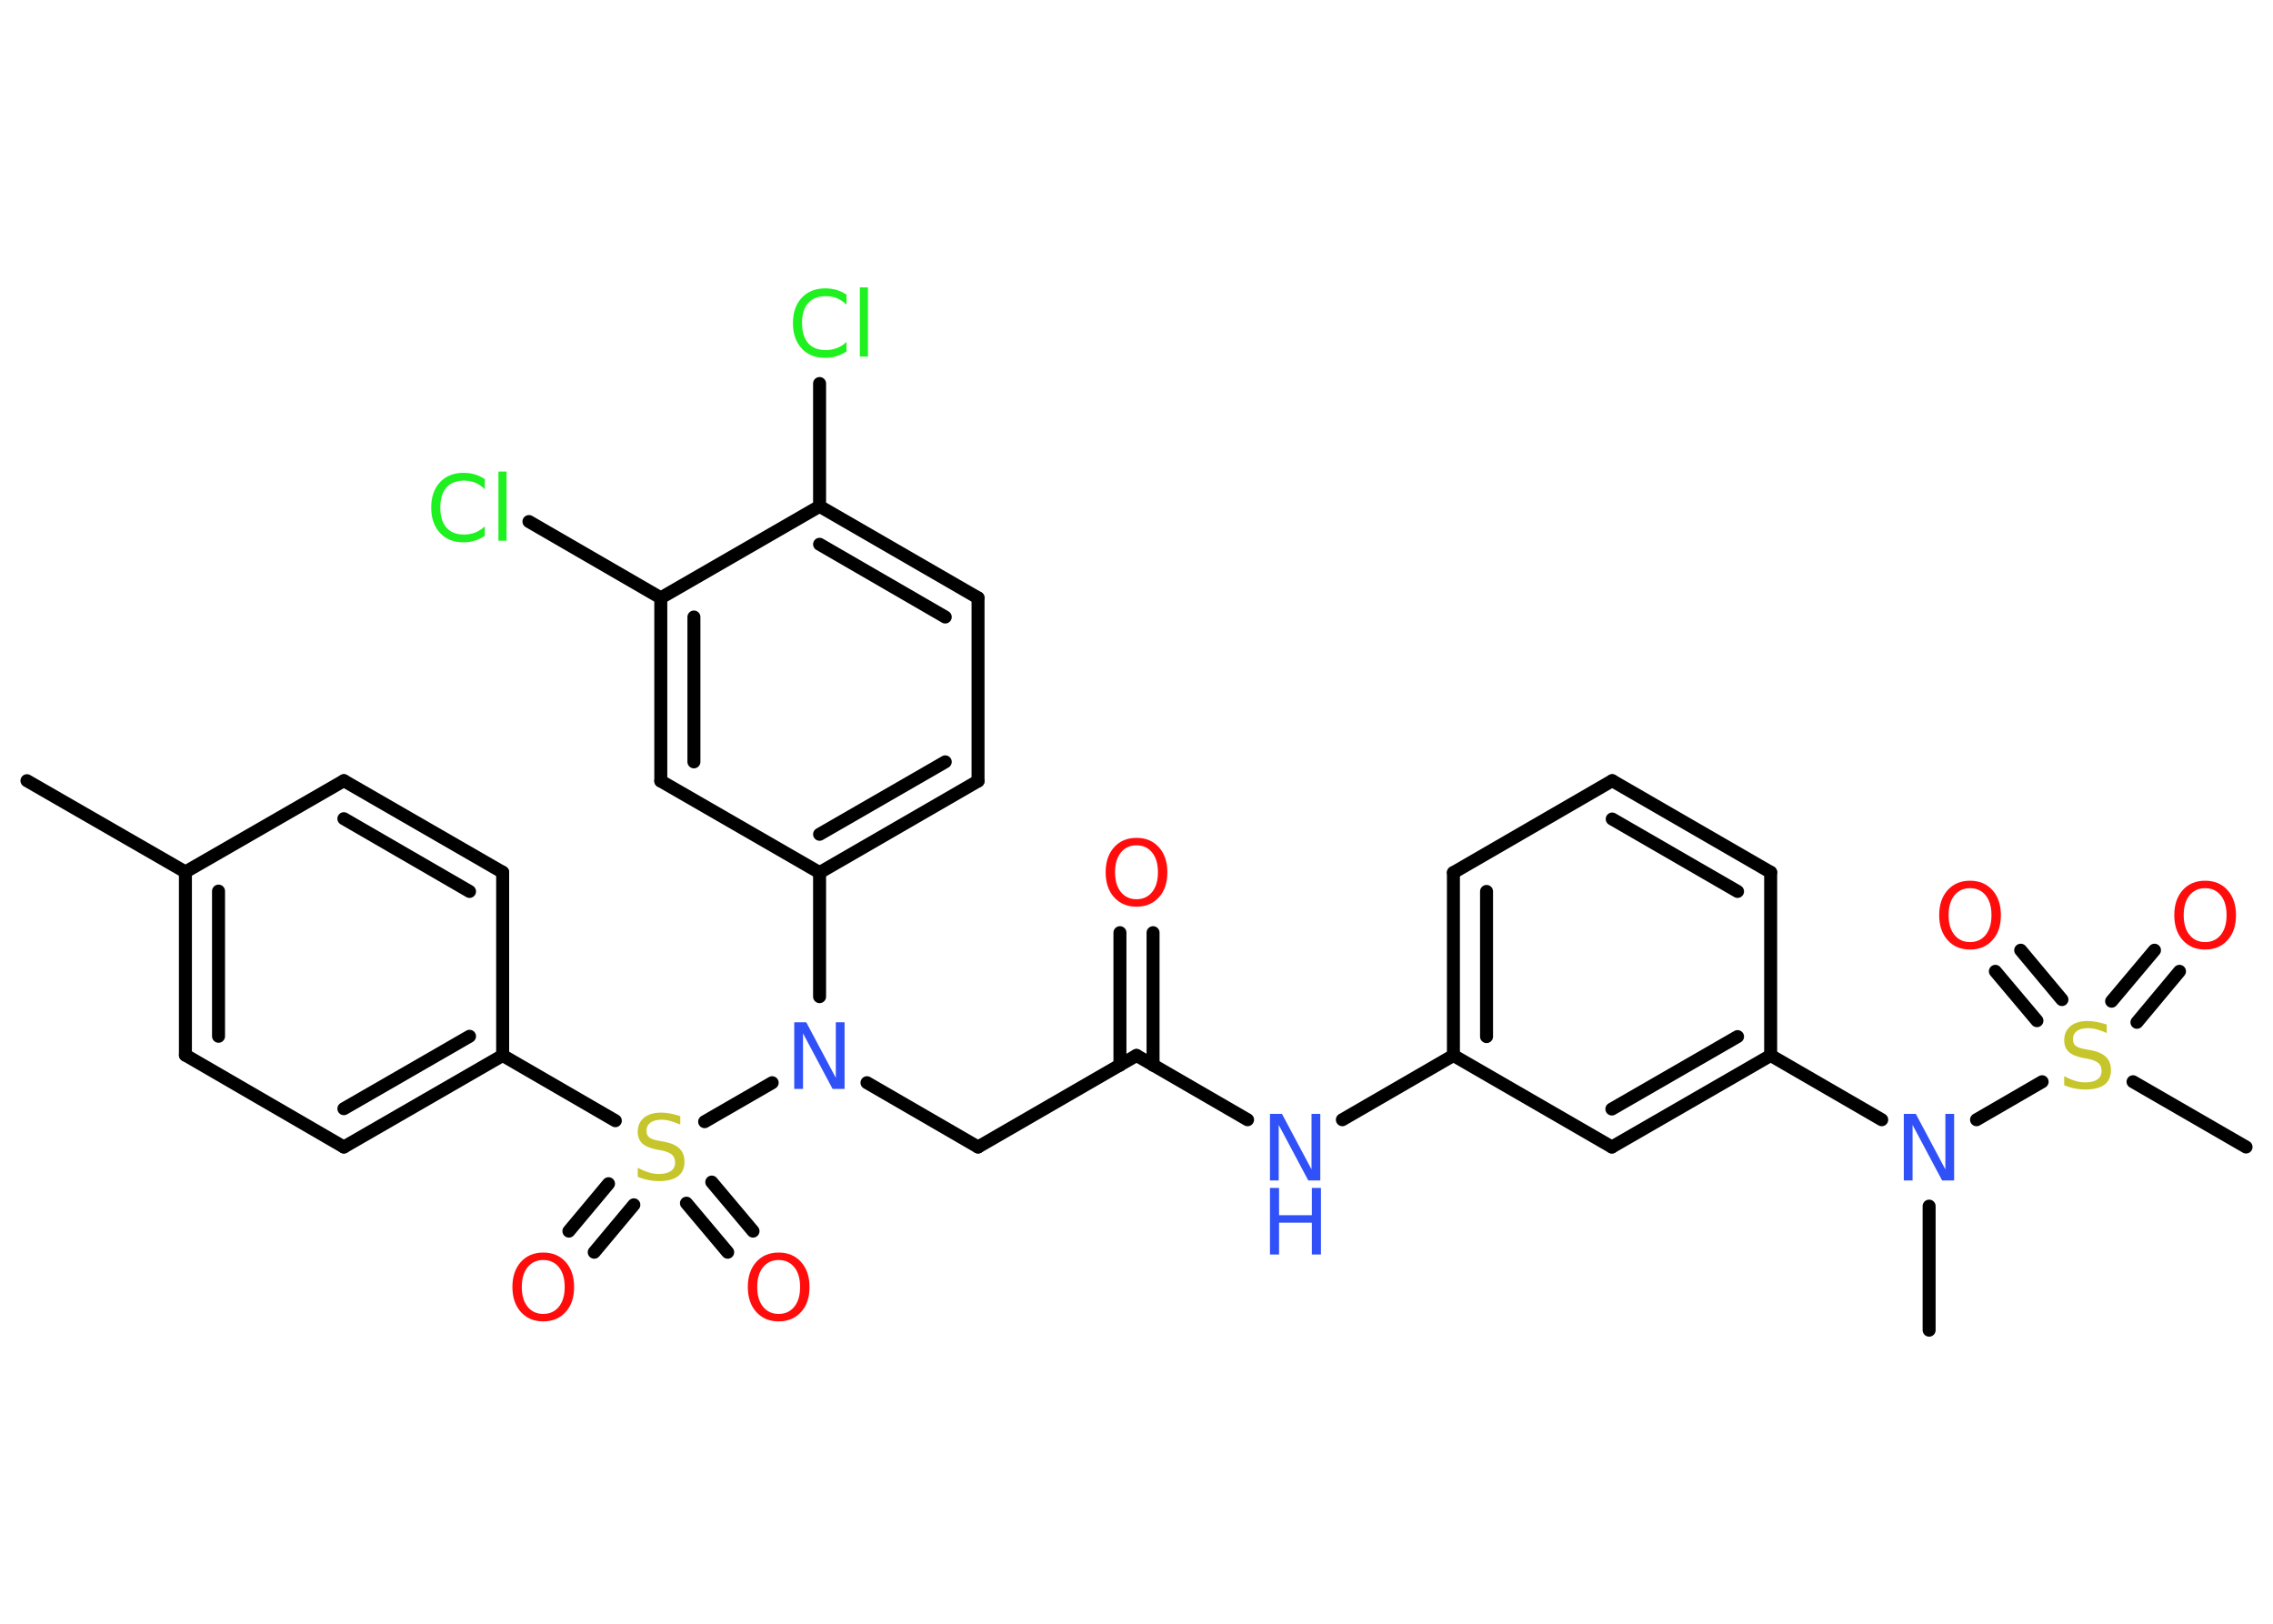 <?xml version='1.0' encoding='UTF-8'?>
<!DOCTYPE svg PUBLIC "-//W3C//DTD SVG 1.1//EN" "http://www.w3.org/Graphics/SVG/1.1/DTD/svg11.dtd">
<svg version='1.2' xmlns='http://www.w3.org/2000/svg' xmlns:xlink='http://www.w3.org/1999/xlink' width='70.0mm' height='50.0mm' viewBox='0 0 70.0 50.0'>
  <desc>Generated by the Chemistry Development Kit (http://github.com/cdk)</desc>
  <g stroke-linecap='round' stroke-linejoin='round' stroke='#000000' stroke-width='.4' fill='#FF0D0D'>
    <rect x='.0' y='.0' width='70.0' height='50.0' fill='#FFFFFF' stroke='none'/>
    <g id='mol1' class='mol'>
      <line id='mol1bnd1' class='bond' x1='.83' y1='24.04' x2='5.71' y2='26.85'/>
      <g id='mol1bnd2' class='bond'>
        <line x1='5.71' y1='26.85' x2='5.71' y2='32.49'/>
        <line x1='6.73' y1='27.44' x2='6.73' y2='31.91'/>
      </g>
      <line id='mol1bnd3' class='bond' x1='5.71' y1='32.49' x2='10.59' y2='35.32'/>
      <g id='mol1bnd4' class='bond'>
        <line x1='10.59' y1='35.32' x2='15.48' y2='32.5'/>
        <line x1='10.59' y1='34.14' x2='14.46' y2='31.91'/>
      </g>
      <line id='mol1bnd5' class='bond' x1='15.48' y1='32.5' x2='18.95' y2='34.51'/>
      <g id='mol1bnd6' class='bond'>
        <line x1='19.52' y1='37.1' x2='18.3' y2='38.56'/>
        <line x1='18.74' y1='36.45' x2='17.52' y2='37.91'/>
      </g>
      <g id='mol1bnd7' class='bond'>
        <line x1='21.92' y1='36.4' x2='23.19' y2='37.91'/>
        <line x1='21.14' y1='37.05' x2='22.41' y2='38.56'/>
      </g>
      <line id='mol1bnd8' class='bond' x1='21.7' y1='34.54' x2='23.78' y2='33.34'/>
      <line id='mol1bnd9' class='bond' x1='26.7' y1='33.34' x2='30.12' y2='35.32'/>
      <line id='mol1bnd10' class='bond' x1='30.12' y1='35.32' x2='35.0' y2='32.5'/>
      <g id='mol1bnd11' class='bond'>
        <line x1='34.49' y1='32.8' x2='34.49' y2='28.72'/>
        <line x1='35.51' y1='32.8' x2='35.51' y2='28.72'/>
      </g>
      <line id='mol1bnd12' class='bond' x1='35.0' y1='32.5' x2='38.42' y2='34.48'/>
      <line id='mol1bnd13' class='bond' x1='41.34' y1='34.48' x2='44.76' y2='32.5'/>
      <g id='mol1bnd14' class='bond'>
        <line x1='44.76' y1='26.87' x2='44.76' y2='32.5'/>
        <line x1='45.78' y1='27.45' x2='45.78' y2='31.92'/>
      </g>
      <line id='mol1bnd15' class='bond' x1='44.76' y1='26.87' x2='49.65' y2='24.04'/>
      <g id='mol1bnd16' class='bond'>
        <line x1='54.53' y1='26.86' x2='49.65' y2='24.04'/>
        <line x1='53.51' y1='27.45' x2='49.65' y2='25.22'/>
      </g>
      <line id='mol1bnd17' class='bond' x1='54.53' y1='26.86' x2='54.53' y2='32.5'/>
      <line id='mol1bnd18' class='bond' x1='54.53' y1='32.5' x2='57.95' y2='34.48'/>
      <line id='mol1bnd19' class='bond' x1='59.41' y1='37.14' x2='59.41' y2='40.96'/>
      <line id='mol1bnd20' class='bond' x1='60.87' y1='34.48' x2='62.89' y2='33.31'/>
      <line id='mol1bnd21' class='bond' x1='65.69' y1='33.31' x2='69.17' y2='35.32'/>
      <g id='mol1bnd22' class='bond'>
        <line x1='65.03' y1='30.83' x2='66.35' y2='29.26'/>
        <line x1='65.81' y1='31.48' x2='67.12' y2='29.91'/>
      </g>
      <g id='mol1bnd23' class='bond'>
        <line x1='62.73' y1='31.43' x2='61.45' y2='29.91'/>
        <line x1='63.5' y1='30.78' x2='62.23' y2='29.26'/>
      </g>
      <g id='mol1bnd24' class='bond'>
        <line x1='49.64' y1='35.32' x2='54.53' y2='32.5'/>
        <line x1='49.64' y1='34.15' x2='53.51' y2='31.92'/>
      </g>
      <line id='mol1bnd25' class='bond' x1='44.76' y1='32.5' x2='49.64' y2='35.32'/>
      <line id='mol1bnd26' class='bond' x1='25.24' y1='30.69' x2='25.24' y2='26.87'/>
      <g id='mol1bnd27' class='bond'>
        <line x1='25.24' y1='26.87' x2='30.12' y2='24.05'/>
        <line x1='25.24' y1='25.69' x2='29.11' y2='23.46'/>
      </g>
      <line id='mol1bnd28' class='bond' x1='30.12' y1='24.05' x2='30.12' y2='18.41'/>
      <g id='mol1bnd29' class='bond'>
        <line x1='30.12' y1='18.41' x2='25.24' y2='15.59'/>
        <line x1='29.11' y1='19.0' x2='25.24' y2='16.76'/>
      </g>
      <line id='mol1bnd30' class='bond' x1='25.24' y1='15.59' x2='25.24' y2='11.81'/>
      <line id='mol1bnd31' class='bond' x1='25.24' y1='15.59' x2='20.35' y2='18.41'/>
      <line id='mol1bnd32' class='bond' x1='20.35' y1='18.41' x2='16.29' y2='16.06'/>
      <g id='mol1bnd33' class='bond'>
        <line x1='20.35' y1='18.41' x2='20.35' y2='24.05'/>
        <line x1='21.37' y1='19.0' x2='21.37' y2='23.46'/>
      </g>
      <line id='mol1bnd34' class='bond' x1='25.24' y1='26.87' x2='20.35' y2='24.05'/>
      <line id='mol1bnd35' class='bond' x1='15.48' y1='32.5' x2='15.48' y2='26.86'/>
      <g id='mol1bnd36' class='bond'>
        <line x1='15.48' y1='26.86' x2='10.59' y2='24.04'/>
        <line x1='14.46' y1='27.45' x2='10.59' y2='25.21'/>
      </g>
      <line id='mol1bnd37' class='bond' x1='5.71' y1='26.85' x2='10.59' y2='24.04'/>
      <path id='mol1atm6' class='atom' d='M20.95 34.36v.27q-.16 -.07 -.3 -.11q-.14 -.04 -.27 -.04q-.23 .0 -.35 .09q-.12 .09 -.12 .25q.0 .13 .08 .2q.08 .07 .31 .11l.17 .03q.31 .06 .46 .21q.15 .15 .15 .4q.0 .3 -.2 .45q-.2 .15 -.59 .15q-.15 .0 -.31 -.03q-.16 -.03 -.34 -.1v-.28q.17 .09 .33 .14q.16 .05 .32 .05q.24 .0 .37 -.09q.13 -.09 .13 -.26q.0 -.15 -.09 -.24q-.09 -.08 -.3 -.13l-.17 -.03q-.31 -.06 -.45 -.19q-.14 -.13 -.14 -.36q.0 -.27 .19 -.43q.19 -.16 .53 -.16q.14 .0 .29 .03q.15 .03 .31 .08z' stroke='none' fill='#C6C62C'/>
      <path id='mol1atm7' class='atom' d='M16.73 38.8q-.3 .0 -.48 .22q-.18 .22 -.18 .61q.0 .39 .18 .61q.18 .22 .48 .22q.3 .0 .48 -.22q.18 -.22 .18 -.61q.0 -.39 -.18 -.61q-.18 -.22 -.48 -.22zM16.73 38.57q.43 .0 .69 .29q.26 .29 .26 .77q.0 .49 -.26 .77q-.26 .29 -.69 .29q-.43 .0 -.69 -.29q-.26 -.29 -.26 -.77q.0 -.48 .26 -.77q.26 -.29 .69 -.29z' stroke='none'/>
      <path id='mol1atm8' class='atom' d='M23.98 38.8q-.3 .0 -.48 .22q-.18 .22 -.18 .61q.0 .39 .18 .61q.18 .22 .48 .22q.3 .0 .48 -.22q.18 -.22 .18 -.61q.0 -.39 -.18 -.61q-.18 -.22 -.48 -.22zM23.98 38.57q.43 .0 .69 .29q.26 .29 .26 .77q.0 .49 -.26 .77q-.26 .29 -.69 .29q-.43 .0 -.69 -.29q-.26 -.29 -.26 -.77q.0 -.48 .26 -.77q.26 -.29 .69 -.29z' stroke='none'/>
      <path id='mol1atm9' class='atom' d='M24.46 31.48h.37l.91 1.71v-1.71h.27v2.05h-.37l-.91 -1.71v1.71h-.27v-2.05z' stroke='none' fill='#3050F8'/>
      <path id='mol1atm12' class='atom' d='M35.0 26.03q-.3 .0 -.48 .22q-.18 .22 -.18 .61q.0 .39 .18 .61q.18 .22 .48 .22q.3 .0 .48 -.22q.18 -.22 .18 -.61q.0 -.39 -.18 -.61q-.18 -.22 -.48 -.22zM35.0 25.8q.43 .0 .69 .29q.26 .29 .26 .77q.0 .49 -.26 .77q-.26 .29 -.69 .29q-.43 .0 -.69 -.29q-.26 -.29 -.26 -.77q.0 -.48 .26 -.77q.26 -.29 .69 -.29z' stroke='none'/>
      <g id='mol1atm13' class='atom'>
        <path d='M39.11 34.3h.37l.91 1.71v-1.71h.27v2.05h-.37l-.91 -1.71v1.71h-.27v-2.05z' stroke='none' fill='#3050F8'/>
        <path d='M39.11 36.58h.28v.84h1.01v-.84h.28v2.05h-.28v-.98h-1.01v.98h-.28v-2.05z' stroke='none' fill='#3050F8'/>
      </g>
      <path id='mol1atm19' class='atom' d='M58.63 34.3h.37l.91 1.71v-1.71h.27v2.05h-.37l-.91 -1.71v1.71h-.27v-2.05z' stroke='none' fill='#3050F8'/>
      <path id='mol1atm21' class='atom' d='M64.88 31.54v.27q-.16 -.07 -.3 -.11q-.14 -.04 -.27 -.04q-.23 .0 -.35 .09q-.12 .09 -.12 .25q.0 .13 .08 .2q.08 .07 .31 .11l.17 .03q.31 .06 .46 .21q.15 .15 .15 .4q.0 .3 -.2 .45q-.2 .15 -.59 .15q-.15 .0 -.31 -.03q-.16 -.03 -.34 -.1v-.28q.17 .09 .33 .14q.16 .05 .32 .05q.24 .0 .37 -.09q.13 -.09 .13 -.26q.0 -.15 -.09 -.24q-.09 -.08 -.3 -.13l-.17 -.03q-.31 -.06 -.45 -.19q-.14 -.13 -.14 -.36q.0 -.27 .19 -.43q.19 -.16 .53 -.16q.14 .0 .29 .03q.15 .03 .31 .08z' stroke='none' fill='#C6C62C'/>
      <path id='mol1atm23' class='atom' d='M67.91 27.35q-.3 .0 -.48 .22q-.18 .22 -.18 .61q.0 .39 .18 .61q.18 .22 .48 .22q.3 .0 .48 -.22q.18 -.22 .18 -.61q.0 -.39 -.18 -.61q-.18 -.22 -.48 -.22zM67.91 27.12q.43 .0 .69 .29q.26 .29 .26 .77q.0 .49 -.26 .77q-.26 .29 -.69 .29q-.43 .0 -.69 -.29q-.26 -.29 -.26 -.77q.0 -.48 .26 -.77q.26 -.29 .69 -.29z' stroke='none'/>
      <path id='mol1atm24' class='atom' d='M60.67 27.35q-.3 .0 -.48 .22q-.18 .22 -.18 .61q.0 .39 .18 .61q.18 .22 .48 .22q.3 .0 .48 -.22q.18 -.22 .18 -.61q.0 -.39 -.18 -.61q-.18 -.22 -.48 -.22zM60.67 27.12q.43 .0 .69 .29q.26 .29 .26 .77q.0 .49 -.26 .77q-.26 .29 -.69 .29q-.43 .0 -.69 -.29q-.26 -.29 -.26 -.77q.0 -.48 .26 -.77q.26 -.29 .69 -.29z' stroke='none'/>
      <path id='mol1atm30' class='atom' d='M26.07 9.09v.29q-.14 -.13 -.3 -.2q-.16 -.06 -.34 -.06q-.35 .0 -.54 .21q-.19 .21 -.19 .62q.0 .4 .19 .62q.19 .21 .54 .21q.18 .0 .34 -.06q.16 -.06 .3 -.19v.29q-.15 .1 -.31 .15q-.16 .05 -.34 .05q-.47 .0 -.73 -.29q-.27 -.29 -.27 -.78q.0 -.49 .27 -.78q.27 -.29 .73 -.29q.18 .0 .35 .05q.16 .05 .31 .15zM26.48 8.85h.25v2.13h-.25v-2.13z' stroke='none' fill='#1FF01F'/>
      <path id='mol1atm32' class='atom' d='M14.93 14.77v.29q-.14 -.13 -.3 -.2q-.16 -.06 -.34 -.06q-.35 .0 -.54 .21q-.19 .21 -.19 .62q.0 .4 .19 .62q.19 .21 .54 .21q.18 .0 .34 -.06q.16 -.06 .3 -.19v.29q-.15 .1 -.31 .15q-.16 .05 -.34 .05q-.47 .0 -.73 -.29q-.27 -.29 -.27 -.78q.0 -.49 .27 -.78q.27 -.29 .73 -.29q.18 .0 .35 .05q.16 .05 .31 .15zM15.35 14.52h.25v2.13h-.25v-2.13z' stroke='none' fill='#1FF01F'/>
    </g>
  </g>
</svg>

